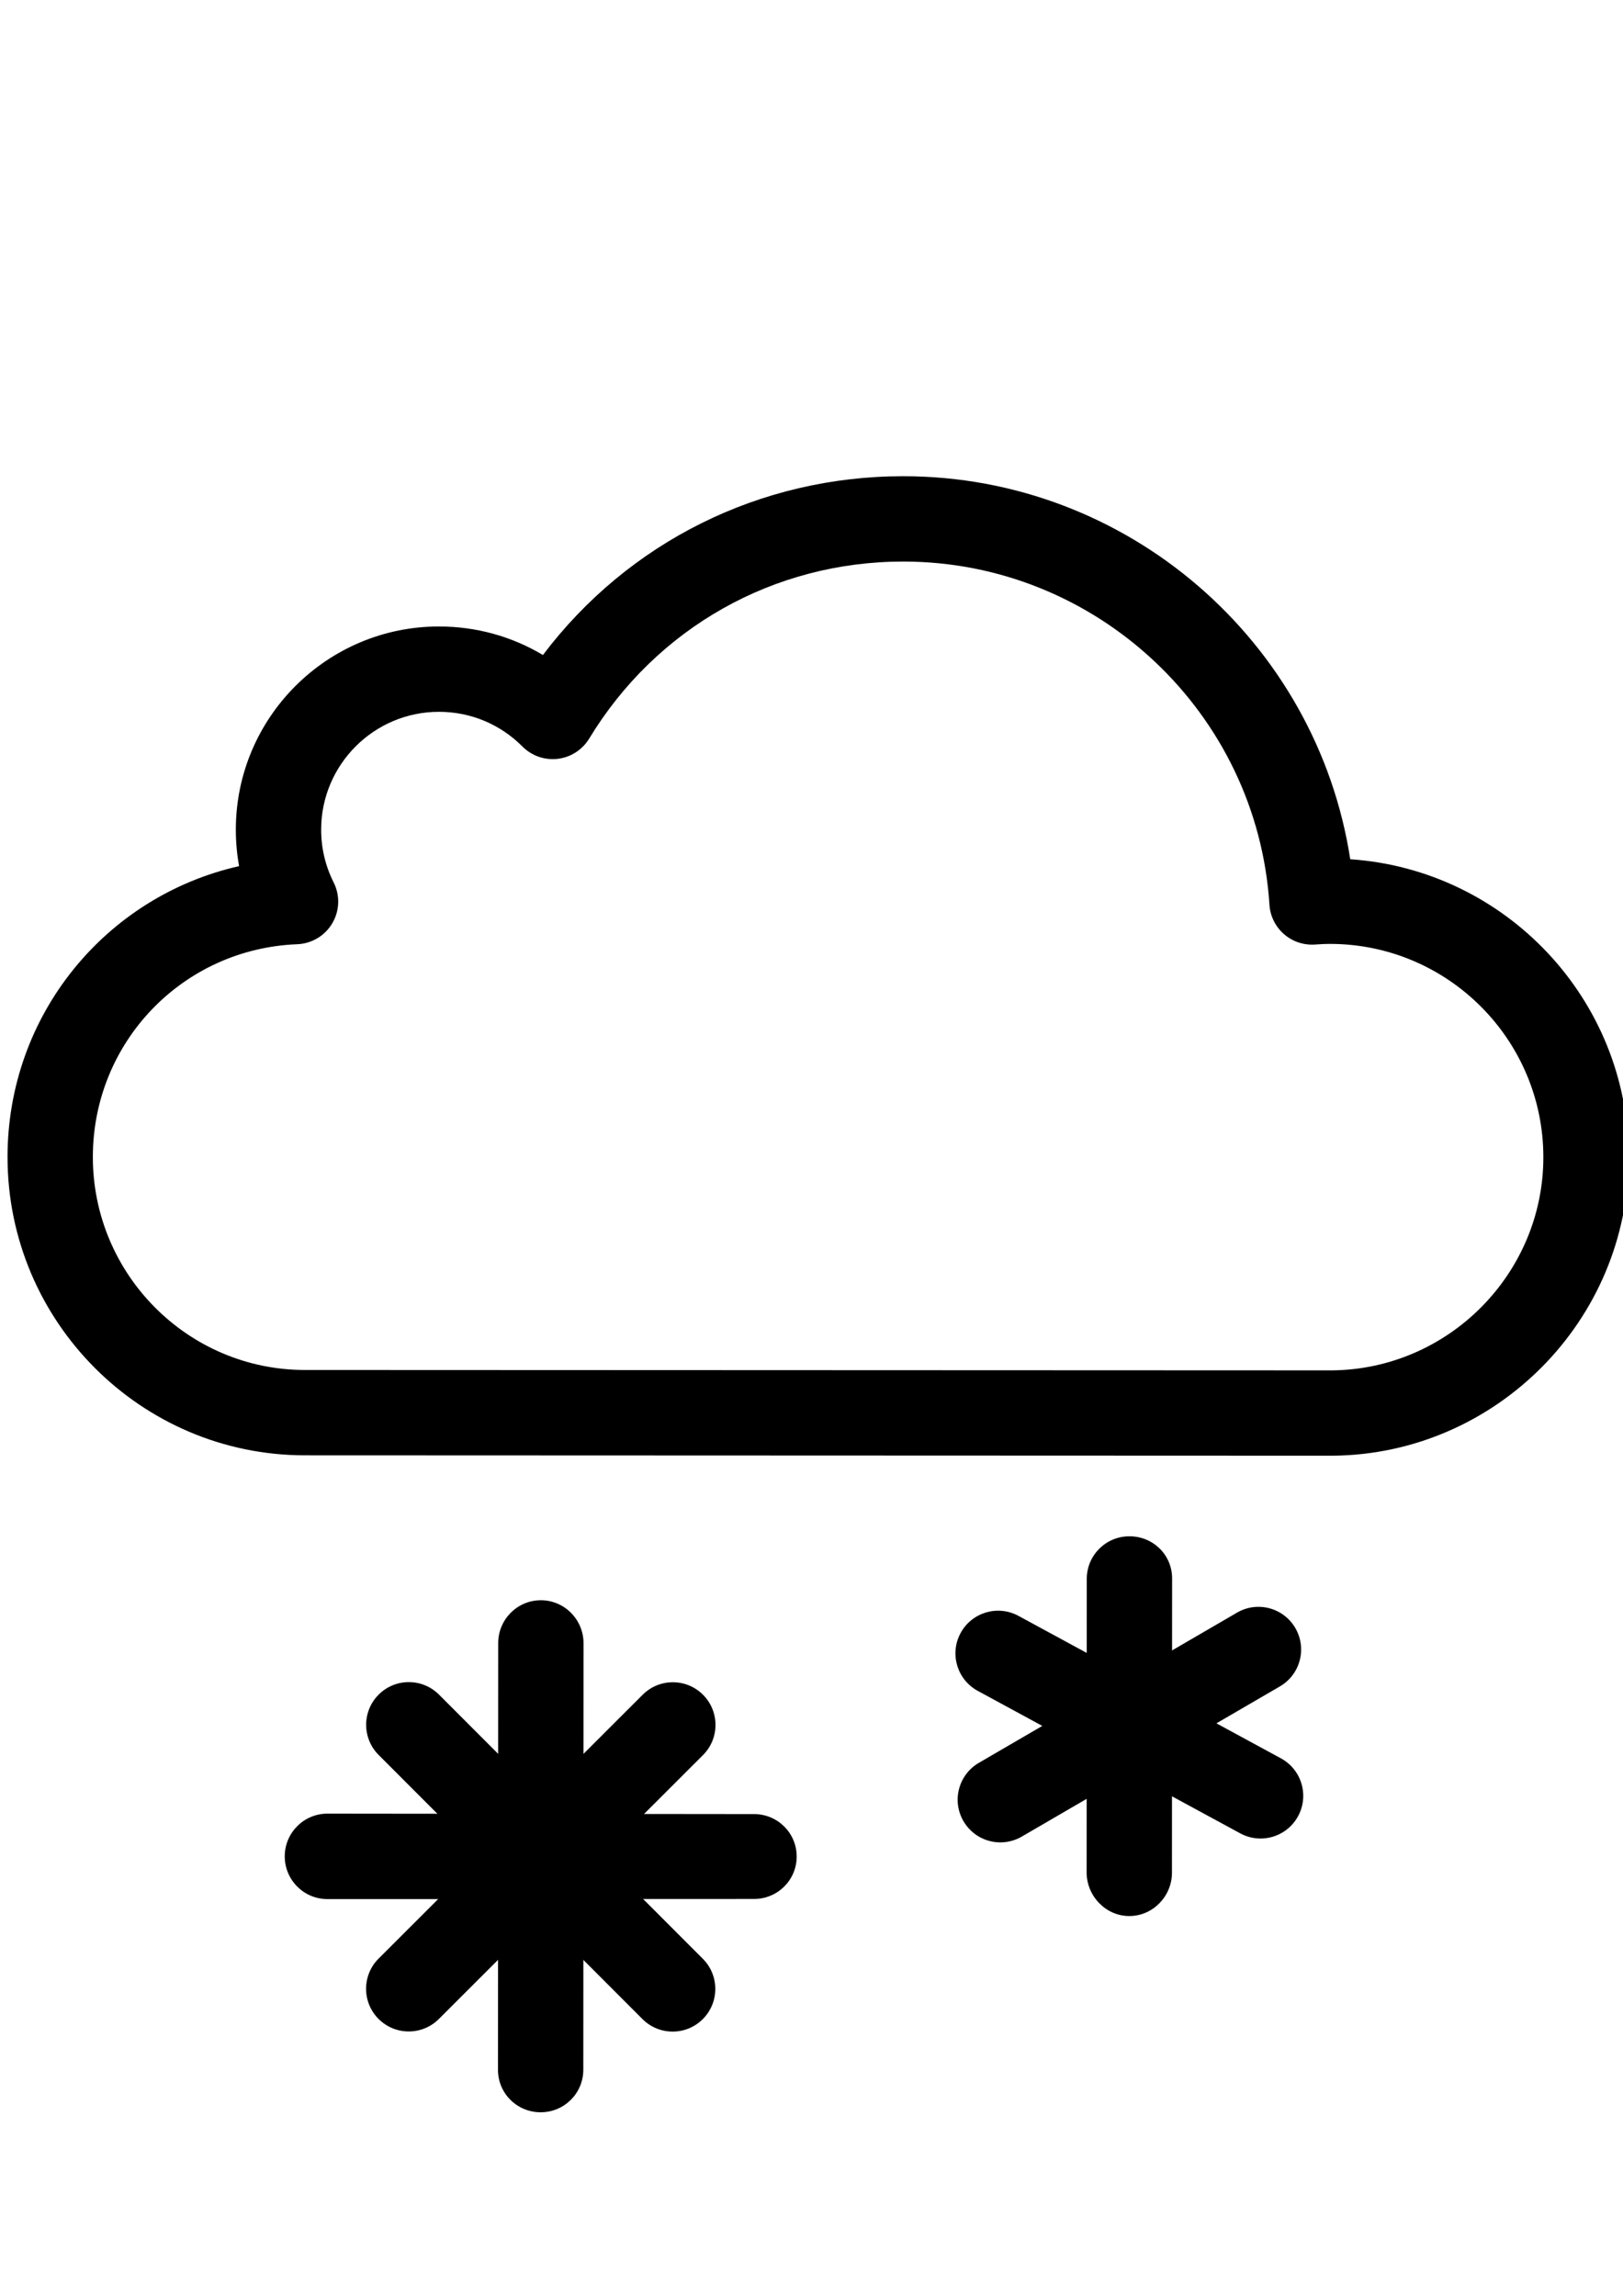<?xml version="1.0" encoding="UTF-8" standalone="no"?>
<svg
   xmlns:dc="http://purl.org/dc/elements/1.1/"
   xmlns:cc="http://creativecommons.org/ns#"
   xmlns:rdf="http://www.w3.org/1999/02/22-rdf-syntax-ns#"
   xmlns:svg="http://www.w3.org/2000/svg"
   xmlns="http://www.w3.org/2000/svg"
   xmlns:sodipodi="http://sodipodi.sourceforge.net/DTD/sodipodi-0.dtd"
   xmlns:inkscape="http://www.inkscape.org/namespaces/inkscape"
   width="210mm"
   height="297mm"
   viewBox="0 0 210 297"
   version="1.1"
   id="svg1495"
   inkscape:version="1.0.2 (e86c870879, 2021-01-15)"
   sodipodi:docname="snowday.svg">
  <defs
     id="defs1489" />
  <sodipodi:namedview
     id="base"
     pagecolor="#ffffff"
     bordercolor="#666666"
     borderopacity="1.0"
     inkscape:pageopacity="0.0"
     inkscape:pageshadow="2"
     inkscape:zoom="0.35"
     inkscape:cx="400"
     inkscape:cy="560"
     inkscape:document-units="mm"
     inkscape:current-layer="layer1"
     inkscape:document-rotation="0"
     showgrid="false"
     inkscape:window-width="1267"
     inkscape:window-height="1041"
     inkscape:window-x="104"
     inkscape:window-y="0"
     inkscape:window-maximized="0" />
  <g
     inkscape:label="Layer 1"
     inkscape:groupmode="layer"
     id="layer1">
    <g
       id="g336"
       transform="matrix(0.552,0,0,-0.552,166.576,177.277)">
      <path
         d="m 0,0 10.531,-0.004 c 27.281,0.295 49.466,22.694 49.466,49.953 0,27.566 -22.437,49.993 -50.017,49.993 -1.178,0 -2.438,-0.077 -3.514,-0.151 -2.643,-0.183 -5.274,0.696 -7.278,2.449 -2.002,1.752 -3.225,4.231 -3.395,6.886 -2.894,45.097 -40.599,80.423 -85.84,80.423 -30.339,0 -57.858,-15.51 -73.614,-41.489 -1.595,-2.63 -4.312,-4.38 -7.366,-4.745 -3.052,-0.362 -6.106,0.697 -8.275,2.878 -5.221,5.25 -12.173,8.141 -19.575,8.141 -15.225,0 -27.611,-12.386 -27.611,-27.611 0,-4.344 0.986,-8.507 2.93,-12.374 1.527,-3.037 1.406,-6.642 -0.32,-9.571 -1.727,-2.928 -4.823,-4.778 -8.22,-4.913 -26.862,-1.06 -47.905,-22.965 -47.905,-49.867 0,-27.521 22.303,-49.911 49.717,-49.911 h 10.283 z M 10.576,-20.004 -0.008,-20 l -230.278,0.087 c -38.442,0 -69.717,31.361 -69.717,69.911 0,33.276 22.986,61.093 54.279,68.168 -0.508,2.798 -0.764,5.655 -0.764,8.557 0,26.253 21.358,47.611 47.611,47.611 8.72,0 17.077,-2.326 24.369,-6.687 19.982,26.425 50.814,41.902 84.461,41.902 52.584,0 96.909,-38.729 104.778,-89.766 36.403,-2.449 65.266,-32.834 65.266,-69.834 0,-38.196 -31.097,-69.577 -69.318,-69.952 -0.034,-0.001 -0.069,-0.001 -0.103,-0.001"
         style="fill:#000000;fill-opacity:1;fill-rule:nonzero;stroke:none"
         id="path338" />
    </g>
    <g
       id="g340"
       transform="matrix(0.552,0,0,-0.552,52.887,262.801)">
      <path
         d="m 0,0 c -2.561,0 -5.122,0.978 -7.075,2.933 -3.903,3.907 -3.9,10.238 0.008,14.141 l 61.903,61.841 c 3.907,3.902 10.239,3.9 14.142,-0.007 3.903,-3.907 3.9,-10.238 -0.007,-14.141 L 7.067,2.926 C 5.115,0.976 2.558,0 0,0"
         style="fill:#000000;fill-opacity:1;fill-rule:nonzero;stroke:none"
         id="path342" />
    </g>
    <g
       id="g344"
       transform="matrix(0.552,0,0,-0.552,87.033,262.819)">
      <path
         d="m 0,0 c -2.561,0 -5.122,0.978 -7.075,2.933 l -61.841,61.903 c -3.903,3.907 -3.899,10.238 0.008,14.142 3.908,3.902 10.239,3.9 14.142,-0.007 L 7.075,17.067 C 10.978,13.16 10.975,6.829 7.067,2.926 5.115,0.976 2.558,0 0,0"
         style="fill:#000000;fill-opacity:1;fill-rule:nonzero;stroke:none"
         id="path346" />
    </g>
    <g
       id="g348"
       transform="matrix(0.552,0,0,-0.552,97.563,245.663)">
      <path
         d="m 0,0 h -0.005 l -100,-0.029 c -5.523,0.003 -9.998,4.497 -9.995,10.019 0.003,5.522 4.479,10.01 10,10.01 h 0.005 l 100,-0.104 C 5.528,19.893 10.003,15.466 10,9.943 9.997,4.423 5.52,0 0,0"
         style="fill:#000000;fill-opacity:1;fill-rule:nonzero;stroke:none"
         id="path350" />
    </g>
    <g
       id="g352"
       transform="matrix(0.552,0,0,-0.552,69.955,273.257)">
      <path
         d="M 0,0 H -0.005 C -5.528,0 -10.003,4.416 -10,9.938 l 0.051,100.034 c 0.003,5.521 4.48,10.028 10,10.028 h 0.005 c 5.523,0 9.998,-4.549 9.995,-10.071 L 10,9.962 C 9.997,4.44 5.52,0 0,0"
         style="fill:#000000;fill-opacity:1;fill-rule:nonzero;stroke:none"
         id="path354" />
    </g>
    <g
       id="g356"
       transform="matrix(0.552,0,0,-0.552,129.438,238.342)">
      <path
         d="m 0,0 c -3.445,0 -6.797,1.781 -8.653,4.974 -2.778,4.773 -1.16,10.894 3.615,13.672 l 60.506,35.199 c 4.774,2.781 10.895,1.159 13.672,-3.616 2.777,-4.773 1.159,-10.894 -3.616,-13.671 L 5.019,1.358 C 3.437,0.437 1.707,0 0,0"
         style="fill:#000000;fill-opacity:1;fill-rule:nonzero;stroke:none"
         id="path358" />
    </g>
    <g
       id="g360"
       transform="matrix(0.552,0,0,-0.552,163.101,237.843)">
      <path
         d="m 0,0 c -1.611,0 -3.245,0.391 -4.762,1.213 l -61.523,33.391 c -4.854,2.634 -6.653,8.705 -4.019,13.559 2.634,4.854 8.703,6.652 13.56,4.019 L 4.779,18.791 C 9.633,16.156 11.433,10.086 8.798,5.231 6.986,1.894 3.549,0 0,0"
         style="fill:#000000;fill-opacity:1;fill-rule:nonzero;stroke:none"
         id="path362" />
    </g>
    <g
       id="g364"
       transform="matrix(0.552,0,0,-0.552,146.119,247.871)">
      <path
         d="M 0,0 H -0.005 C -5.528,0 -10.003,4.71 -10,10.232 l 0.035,68.798 c 0.003,5.522 4.48,9.97 10,9.97 H 0.04 c 5.523,0 9.998,-4.343 9.995,-9.866 L 10,10.153 C 9.997,4.632 5.521,0 0,0"
         style="fill:#000000;fill-opacity:1;fill-rule:nonzero;stroke:none"
         id="path366" />
    </g>
  </g>
</svg>
